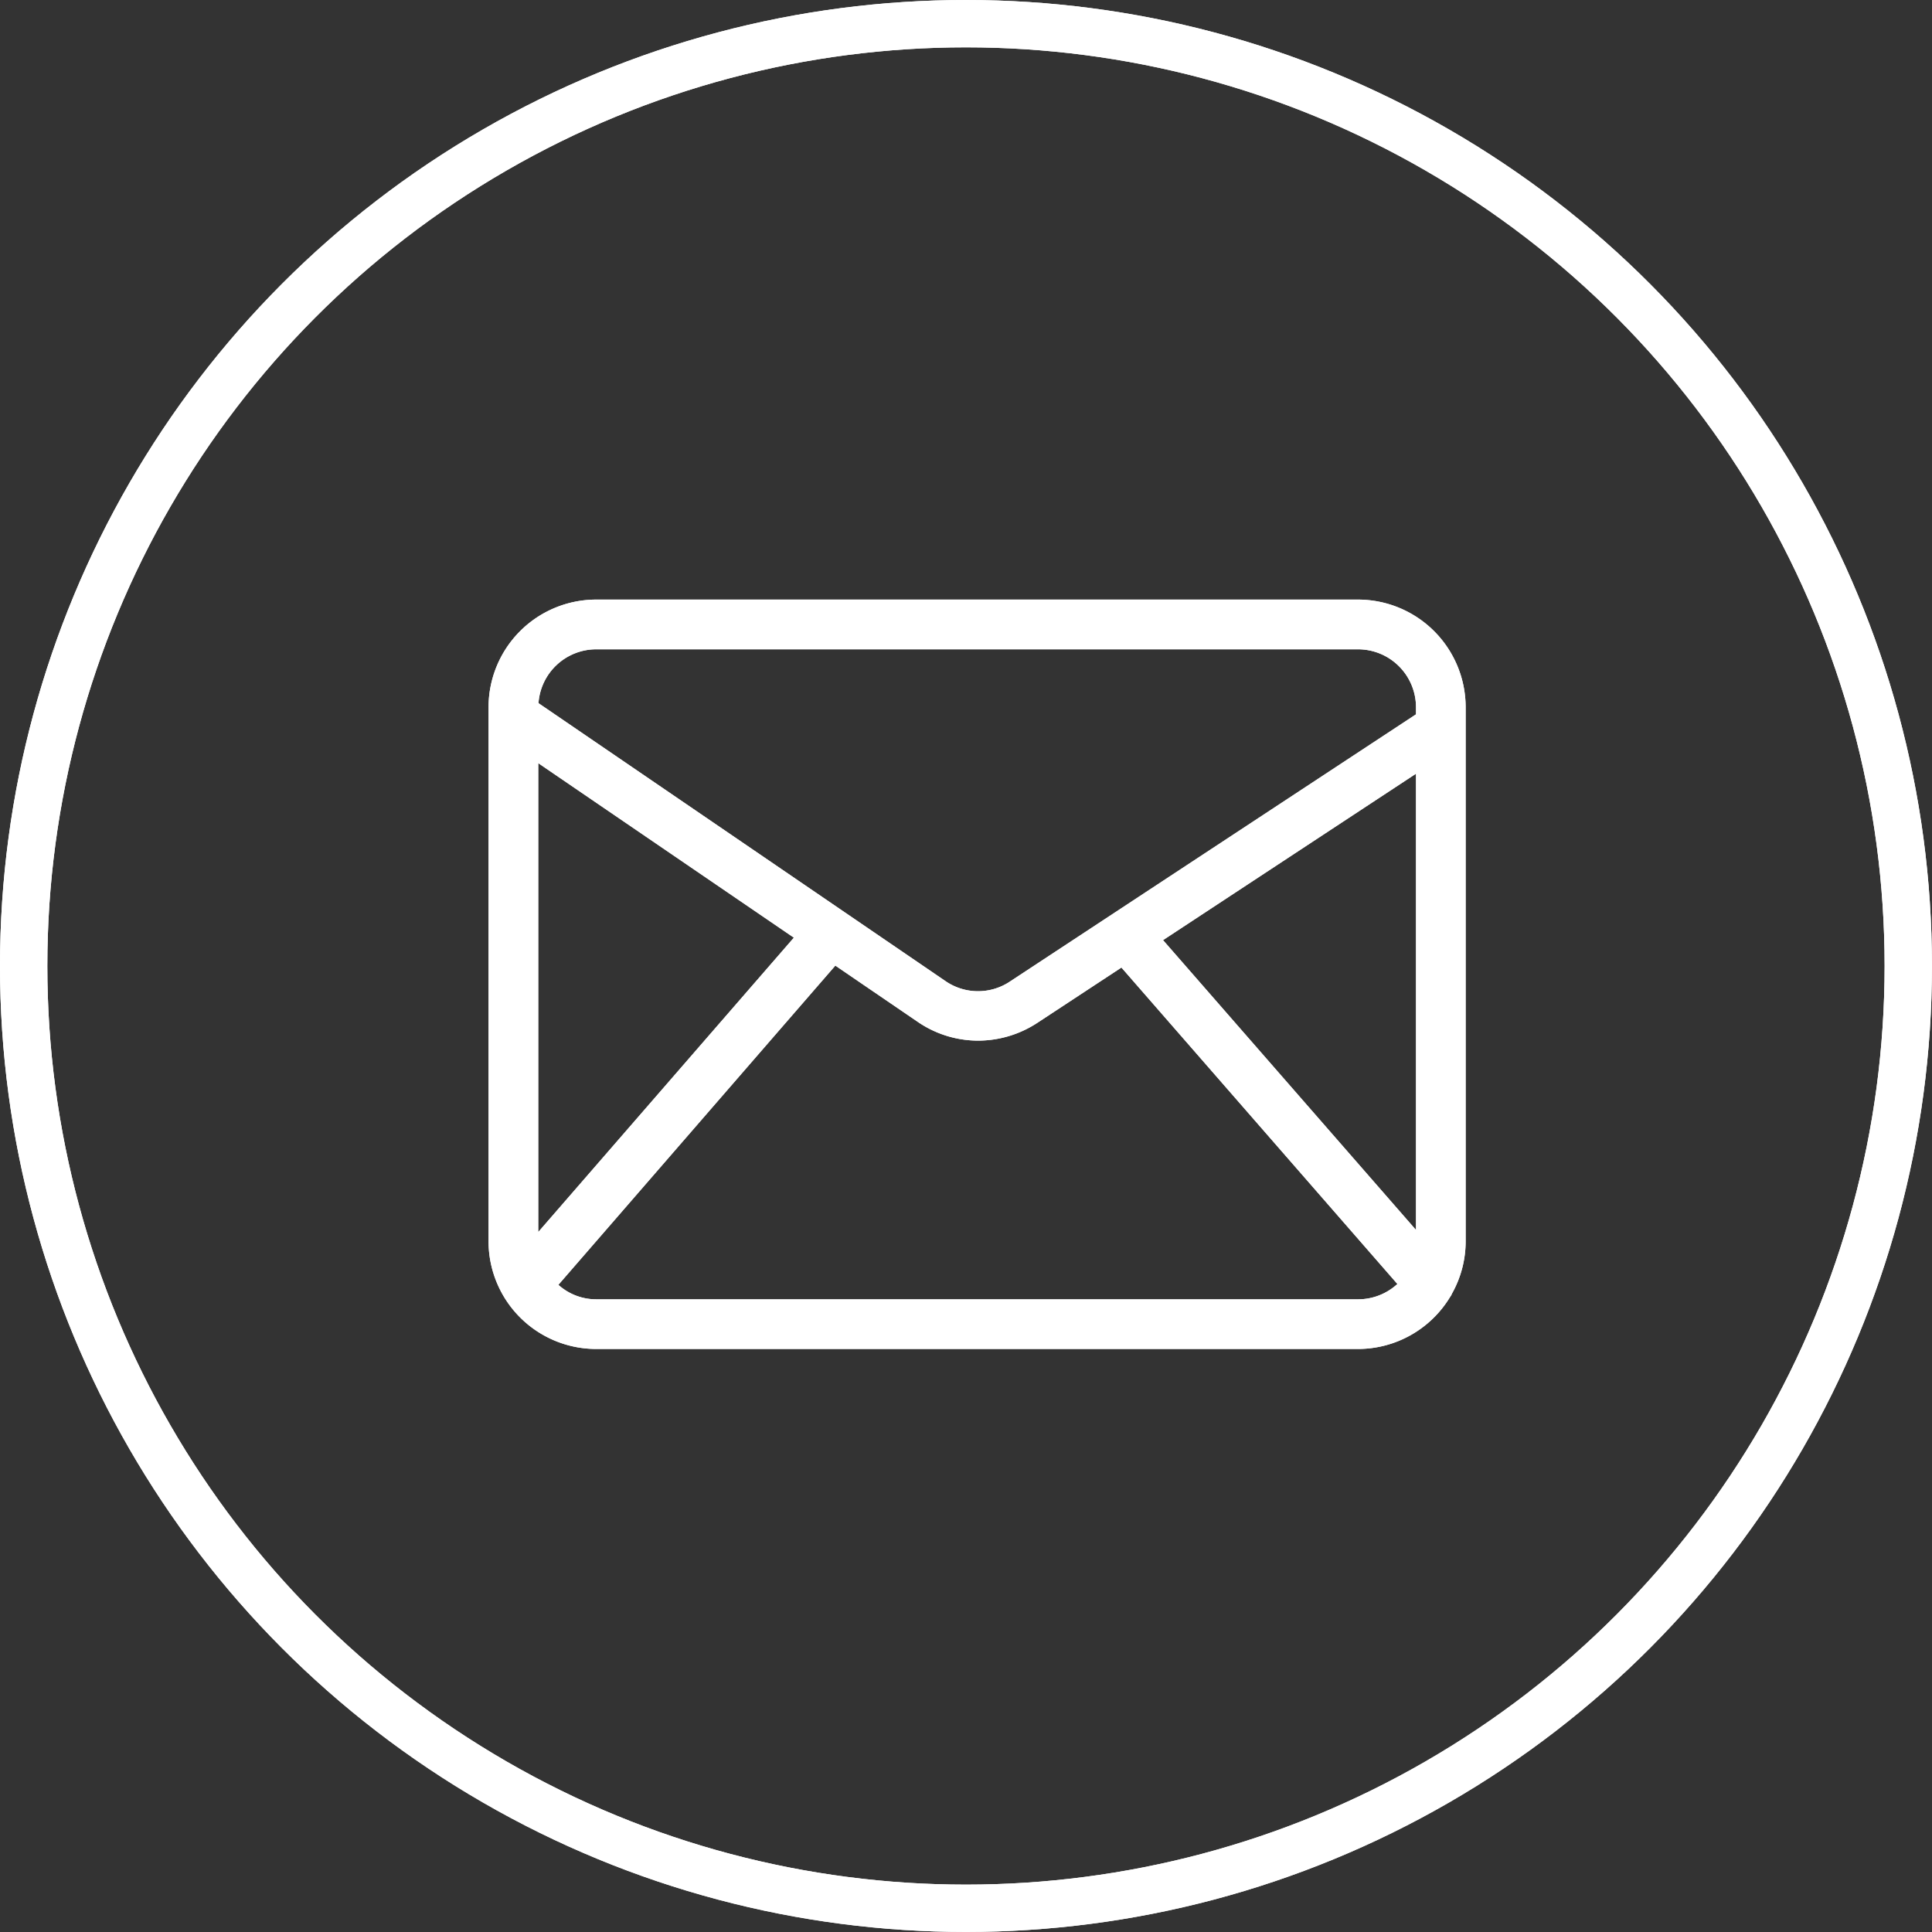 <svg xmlns="http://www.w3.org/2000/svg" width="40.815" height="40.815" viewBox="0 0 40.815 40.815">
  <rect x="0" y="0" width="40.815" height="40.815" fill="#333333" stroke="none"/>
  <g id="Group_164" data-name="Group 164" transform="translate(1294 -1055.185)">
    <g id="Group_135" data-name="Group 135" transform="translate(-1294 1055.185)">
      <g id="Ellipse_1" data-name="Ellipse 1" fill="none" stroke="#fff" stroke-width="1">
        <circle cx="20.407" cy="20.407" r="20.407" stroke="none"/>
        <circle cx="20.407" cy="20.407" r="19.907" fill="none"/>
      </g>
      <g id="Group_136" data-name="Group 136" transform="translate(10.321 12.667)">
        <path id="Path_26" data-name="Path 26" d="M22.274,90.831H38.368a2.276,2.276,0,0,0,1.946-1.1.283.283,0,0,0,.039-.07,2.254,2.254,0,0,0,.289-1.106V77.274A2.275,2.275,0,0,0,38.368,75H22.274A2.275,2.275,0,0,0,20,77.274V88.557A2.275,2.275,0,0,0,22.274,90.831ZM21.05,78.455l5.4,3.687-5.4,6.219Zm1.225,11.327a1.194,1.194,0,0,1-.8-.306l5.851-6.744,1.736,1.185a2.26,2.26,0,0,0,1.281.4,2.287,2.287,0,0,0,1.251-.376l1.776-1.168L39.2,89.458a1.225,1.225,0,0,1-.831.324Zm17.318-1.465-5.344-6.123,5.344-3.516ZM22.274,76.05H38.368a1.225,1.225,0,0,1,1.225,1.225v.149l-8.58,5.646a1.214,1.214,0,0,1-1.364-.013l-8.594-5.869A1.223,1.223,0,0,1,22.274,76.05Z" transform="translate(-20 -75)" fill="#fff"/>
      </g>
    </g>
    <g id="Group_151" data-name="Group 151" transform="translate(-1294 1055.185)">
      <g id="Ellipse_1-2" data-name="Ellipse 1" fill="none" stroke="#fff" stroke-width="1">
        <circle cx="20.407" cy="20.407" r="20.407" stroke="none"/>
        <circle cx="20.407" cy="20.407" r="19.907" fill="none"/>
      </g>
      <g id="Group_136-2" data-name="Group 136" transform="translate(10.321 12.667)">
        <path id="Path_26-2" data-name="Path 26" d="M22.274,90.831H38.368a2.276,2.276,0,0,0,1.946-1.1.283.283,0,0,0,.039-.07,2.254,2.254,0,0,0,.289-1.106V77.274A2.275,2.275,0,0,0,38.368,75H22.274A2.275,2.275,0,0,0,20,77.274V88.557A2.275,2.275,0,0,0,22.274,90.831ZM21.05,78.455l5.4,3.687-5.4,6.219Zm1.225,11.327a1.194,1.194,0,0,1-.8-.306l5.851-6.744,1.736,1.185a2.26,2.26,0,0,0,1.281.4,2.287,2.287,0,0,0,1.251-.376l1.776-1.168L39.2,89.458a1.225,1.225,0,0,1-.831.324Zm17.318-1.465-5.344-6.123,5.344-3.516ZM22.274,76.05H38.368a1.225,1.225,0,0,1,1.225,1.225v.149l-8.58,5.646a1.214,1.214,0,0,1-1.364-.013l-8.594-5.869A1.223,1.223,0,0,1,22.274,76.05Z" transform="translate(-20 -75)" fill="#fff"/>
      </g>
    </g>
  </g>
</svg>
